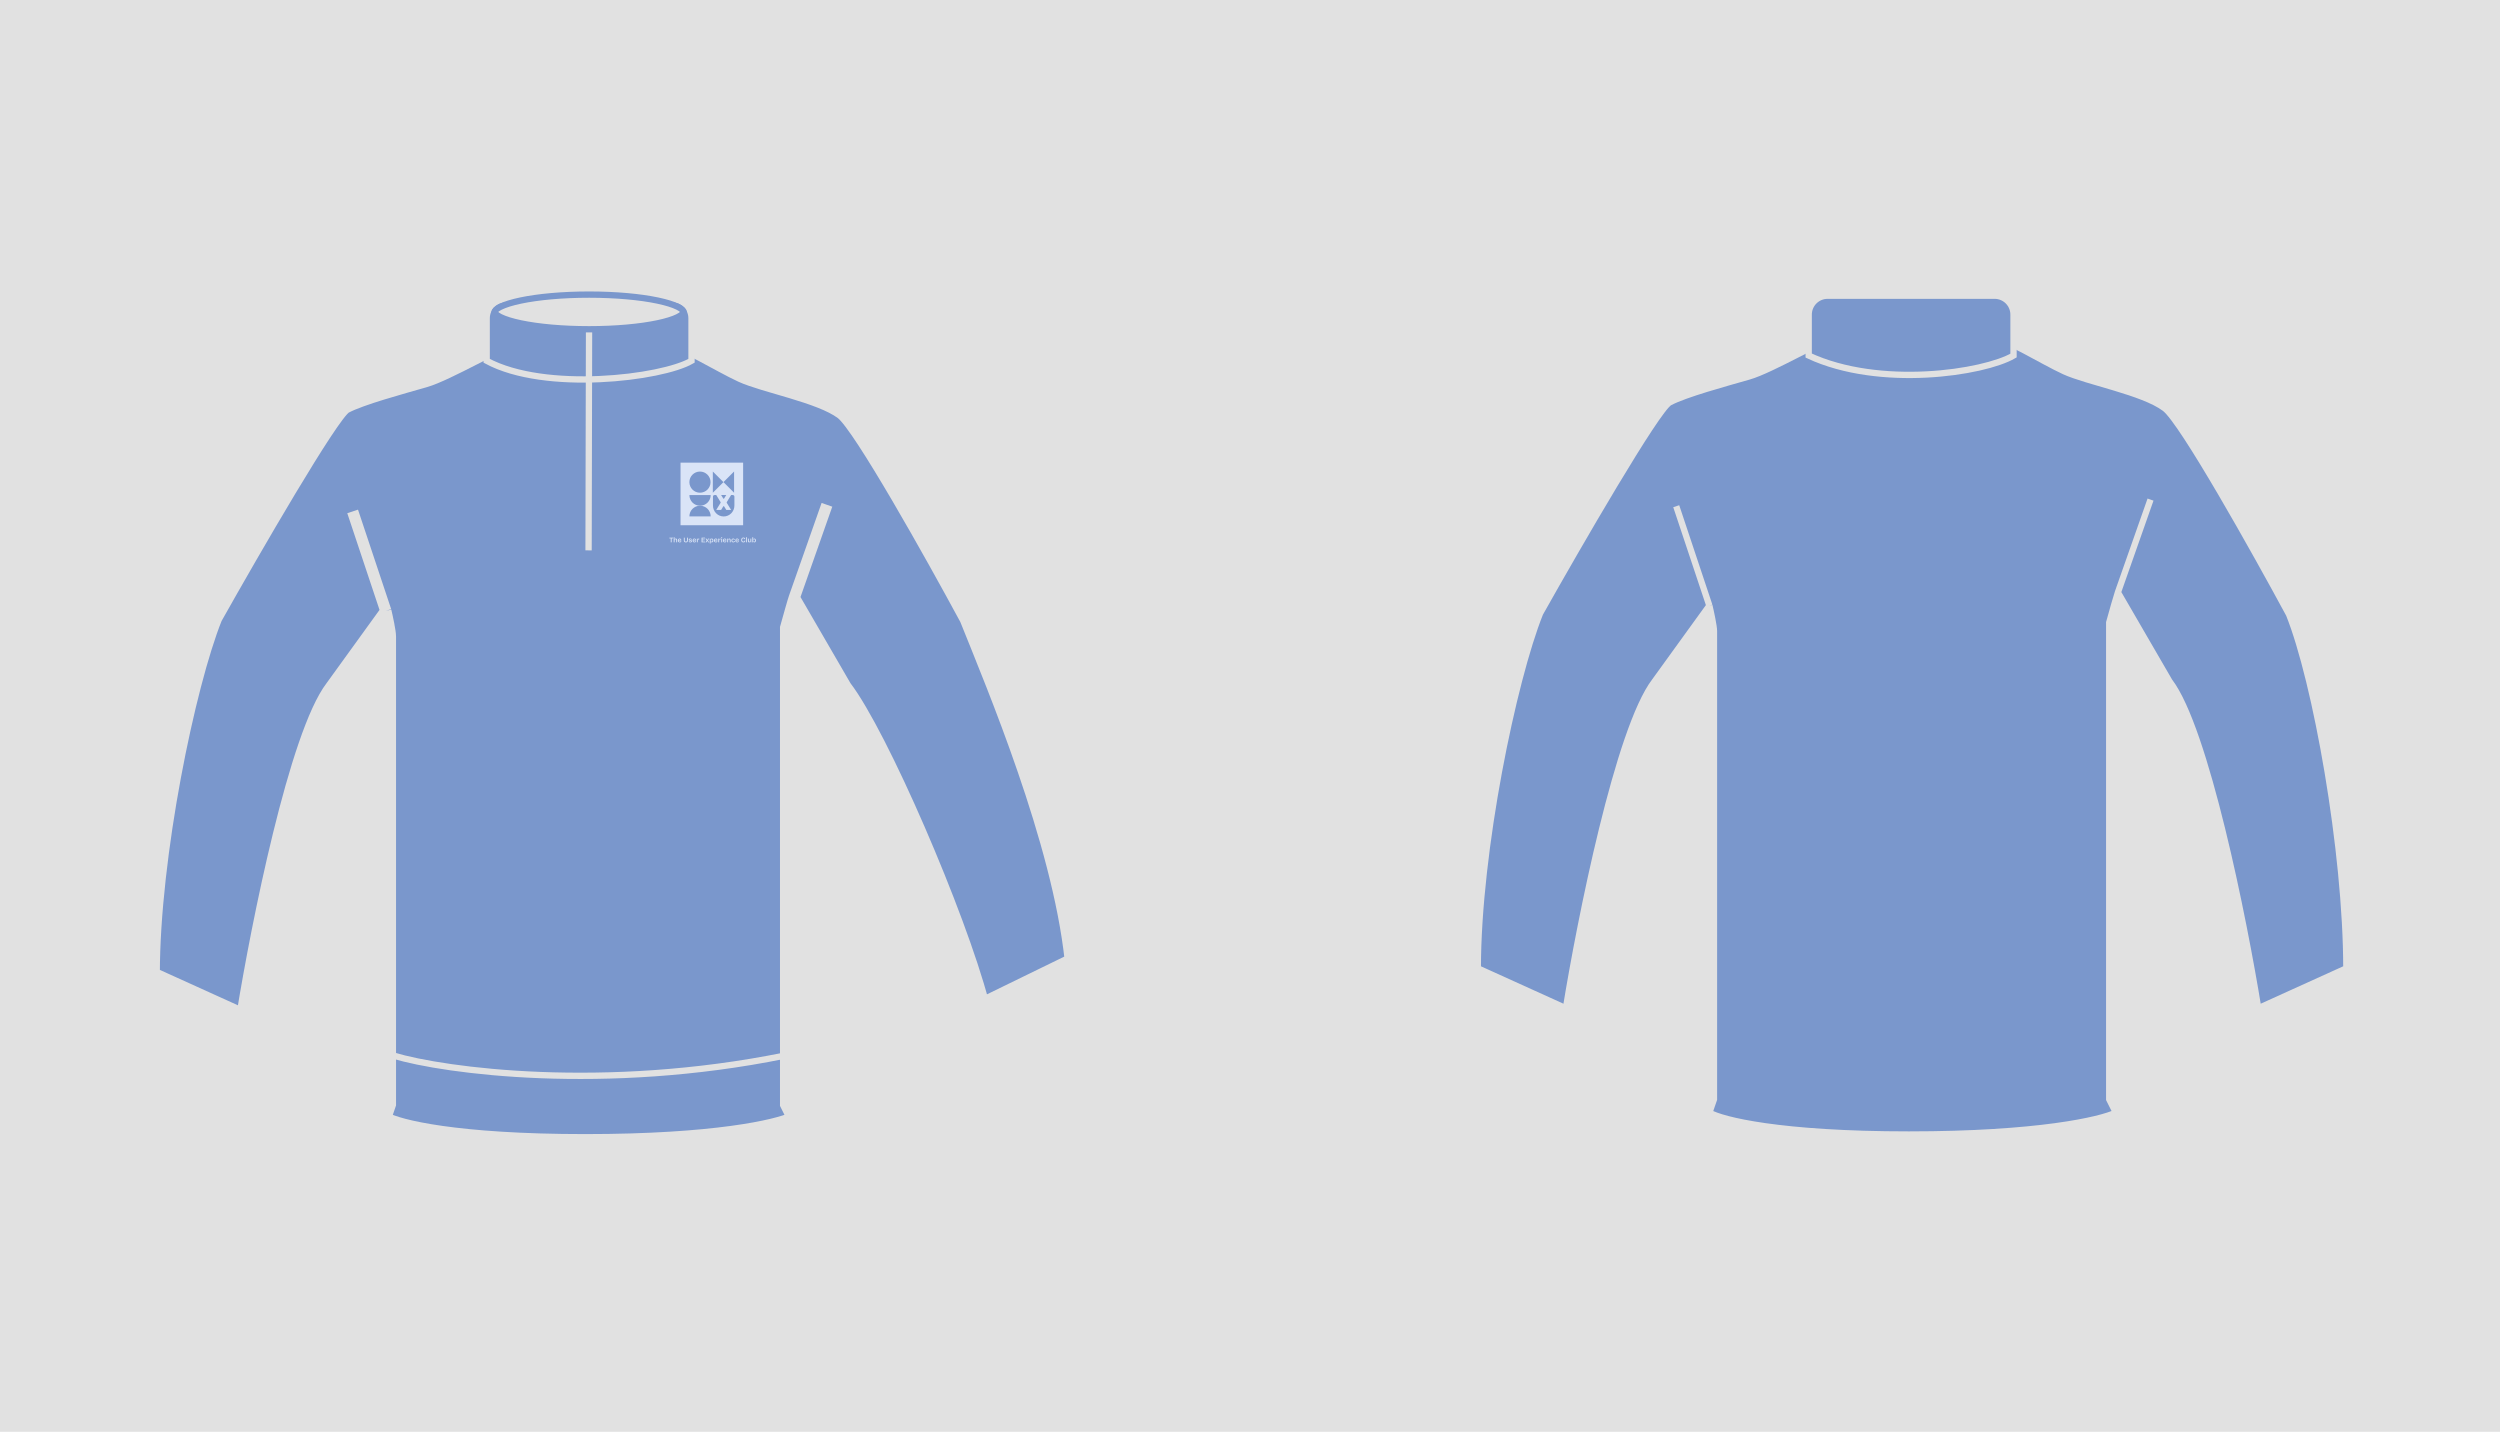 <svg width="1666" height="955" viewBox="0 0 1666 955" fill="none" xmlns="http://www.w3.org/2000/svg">
<rect width="1666" height="954.155" fill="#E1E1E1"/>
<path d="M1139.13 403.613L1102.77 453.913C1078.54 485.54 1053.17 612.422 1043.51 671.909L984.807 645.296C984.807 567.023 1008.44 453.251 1026.3 408.711C1051.59 363.708 1104.27 272.593 1112.69 268.153C1123.2 262.602 1149.64 255.445 1165.42 250.918C1181.19 246.39 1216.68 224.919 1225.45 223.722H1325.44C1336.7 225.243 1360.44 240.461 1375.66 247.461C1390.88 254.461 1428.01 261.156 1442.61 272.113C1454.3 280.878 1502.67 367.272 1525.4 409.373C1543.26 453.913 1563.61 567.023 1563.61 645.296L1504.91 671.909C1495.25 612.422 1469.89 485.54 1445.66 453.913L1411.36 394.777C1410.82 396.136 1407.28 408.711 1405.58 414.829V732.597L1410 741.434C1399.92 746.305 1358.21 756.048 1272.02 756.048C1185.83 756.048 1147.52 746.305 1139.13 741.434L1142.19 732.597V420.606C1142.19 417.344 1140.15 407.918 1139.13 403.613Z" fill="#7A97CC"/>
<path d="M1139.13 403.613L1102.77 453.913C1078.54 485.54 1053.17 612.422 1043.51 671.909L984.807 645.296C984.807 567.023 1008.44 453.251 1026.3 408.711C1051.59 363.708 1104.27 272.593 1112.69 268.153C1123.2 262.602 1149.64 255.445 1165.42 250.918C1181.19 246.39 1216.68 224.919 1225.45 223.722H1325.44C1336.7 225.243 1360.44 240.461 1375.66 247.461C1390.88 254.461 1428.01 261.156 1442.61 272.113C1454.3 280.878 1502.67 367.272 1525.4 409.373C1543.26 453.913 1563.61 567.023 1563.61 645.296L1504.91 671.909C1495.25 612.422 1469.89 485.54 1445.66 453.913L1411.36 394.777M1139.13 403.613L1117.04 337.34M1139.13 403.613C1140.15 407.918 1142.19 417.344 1142.19 420.606V732.597L1139.13 741.434C1147.52 746.305 1185.83 756.048 1272.02 756.048C1358.21 756.048 1399.92 746.305 1410 741.434L1405.58 732.597V414.829C1407.28 408.711 1410.82 396.136 1411.36 394.777M1411.36 394.777C1411.9 393.418 1426.09 352.974 1433.11 332.923L1411.36 394.777Z" stroke="#E1E1E1" stroke-width="4.2"/>
<mask id="mask0_5_358" style="mask-type:alpha" maskUnits="userSpaceOnUse" x="981" y="220" width="586" height="540">
<path d="M1411.36 394.777C1411.9 393.418 1426.09 352.974 1433.11 332.923L1411.36 394.777Z" fill="black"/>
<path d="M1139.13 403.613L1102.77 453.913C1078.54 485.54 1053.17 612.422 1043.51 671.909L984.807 645.296C984.807 567.023 1008.44 453.251 1026.3 408.711C1051.59 363.708 1104.27 272.593 1112.69 268.153C1123.2 262.602 1149.64 255.445 1165.42 250.918C1181.19 246.39 1216.68 224.919 1225.45 223.722M1139.13 403.613L1117.04 337.34M1139.13 403.613C1140.15 407.918 1142.19 417.344 1142.19 420.606V732.597L1139.13 741.434C1147.52 746.305 1185.83 756.048 1272.02 756.048C1358.21 756.048 1399.92 746.305 1410 741.434L1405.58 732.597V414.829C1407.28 408.711 1410.82 396.136 1411.36 394.777M1411.36 394.777C1411.9 393.418 1426.09 352.974 1433.11 332.923L1411.36 394.777ZM1411.36 394.777L1445.66 453.913C1469.89 485.54 1495.25 612.422 1504.91 671.909L1563.61 645.296C1563.61 567.023 1543.26 453.913 1525.4 409.373C1502.67 367.272 1454.3 280.878 1442.61 272.113C1428.01 261.156 1390.88 254.461 1375.66 247.461C1360.44 240.461 1336.7 225.243 1325.44 223.722" stroke="white" stroke-width="6.3"/>
</mask>
<g mask="url(#mask0_5_358)">
</g>
<path d="M1205.31 209.653V236.954C1252.56 259.004 1321.86 248.504 1341.81 236.954V209.653C1341.81 202.694 1336.17 197.052 1329.21 197.052H1217.91C1210.95 197.052 1205.31 202.694 1205.31 209.653Z" fill="#7A97CC" stroke="#E1E1E1" stroke-width="4.2"/>
<path d="M257.094 407.088L220.729 457.388C196.499 489.015 171.125 615.897 161.472 675.384L102.767 648.771C102.767 570.498 126.397 456.726 144.26 412.186C169.551 367.184 222.235 276.068 230.648 271.628C241.164 266.077 267.601 258.921 283.375 254.393C299.149 249.865 334.642 228.394 343.405 227.197H443.402C454.662 228.719 478.401 243.936 493.619 250.936C508.836 257.936 545.966 264.631 560.575 275.588C572.262 284.353 620.632 370.747 643.356 412.848C661.219 457.388 704.771 560.519 713.257 639.717L655.272 668.003C639.715 609.075 587.848 489.015 563.618 457.388L529.321 398.252C528.777 399.612 525.243 412.186 523.544 418.304V736.073L527.962 744.909C517.879 749.78 476.167 759.523 389.979 759.523C303.79 759.523 265.477 749.78 257.094 744.909L260.152 736.073V424.081C260.152 420.819 258.113 411.393 257.094 407.088Z" fill="#7A97CC"/>
<path d="M257.094 407.088L220.729 457.388C196.499 489.015 171.125 615.897 161.472 675.384L102.767 648.771C102.767 570.498 126.397 456.726 144.26 412.186C169.551 367.184 222.235 276.068 230.648 271.628C241.164 266.077 267.601 258.921 283.375 254.393C299.149 249.865 334.642 228.394 343.405 227.197H443.402C454.662 228.719 478.401 243.936 493.619 250.936C508.836 257.936 545.966 264.631 560.575 275.588C572.262 284.353 620.632 370.747 643.356 412.848C661.219 457.388 704.771 560.519 713.257 639.717L655.272 668.003C639.715 609.075 587.848 489.015 563.618 457.388L529.321 398.252M257.094 407.088L235.003 340.815M257.094 407.088C258.113 411.393 260.152 420.819 260.152 424.081V736.073L257.094 744.909C265.477 749.78 303.79 759.523 389.979 759.523C476.167 759.523 517.879 749.78 527.962 744.909L523.544 736.073V418.304C525.243 412.186 528.777 399.612 529.321 398.252M529.321 398.252C529.865 396.893 544.048 356.449 551.072 336.398L529.321 398.252Z" stroke="#E1E1E1" stroke-width="7.536"/>
<mask id="mask1_5_358" style="mask-type:alpha" maskUnits="userSpaceOnUse" x="100" y="225" width="584" height="537">
<path d="M529.321 398.252C529.865 396.893 544.048 356.449 551.072 336.398L529.321 398.252Z" fill="black"/>
<path d="M257.094 407.088L220.729 457.388C196.499 489.015 171.125 615.897 161.472 675.384L102.767 648.771C102.767 570.498 126.397 456.726 144.26 412.186C169.551 367.184 222.235 276.068 230.648 271.628C241.164 266.077 267.601 258.921 283.375 254.393C299.149 249.865 334.642 228.394 343.405 227.197M257.094 407.088L235.003 340.815M257.094 407.088C258.113 411.393 260.152 420.819 260.152 424.081V736.073L257.094 744.909C265.477 749.78 303.79 759.523 389.979 759.523C476.167 759.523 517.879 749.78 527.962 744.909L523.544 736.073V418.304C525.243 412.186 528.777 399.612 529.321 398.252M529.321 398.252C529.865 396.893 544.048 356.449 551.072 336.398L529.321 398.252ZM529.321 398.252L563.618 457.388C587.848 489.015 613.212 615.897 622.866 675.384L681.57 648.772C681.57 570.499 661.219 457.388 643.356 412.848C620.632 370.747 572.262 284.353 560.575 275.588C545.966 264.631 508.836 257.936 493.619 250.936C478.401 243.936 454.662 228.719 443.402 227.197" stroke="white" stroke-width="4.2"/>
</mask>
<g mask="url(#mask1_5_358)">
</g>
<path d="M337.977 229.927C353.378 221.527 401.399 209.767 470.281 229.927" stroke="#E1E1E1" stroke-width="4.2"/>
<path d="M262.373 703.493C296.324 713.643 402.657 727.854 522.781 703.493" stroke="#E1E1E1" stroke-width="4.2"/>
<path d="M324.323 212.077V240.428C363.175 261.429 440.877 251.978 460.828 240.428V212.077C460.828 205.118 455.186 199.477 448.227 199.477H336.924C329.965 199.477 324.323 205.118 324.323 212.077Z" fill="#7A97CC" stroke="#E1E1E1" stroke-width="4.2"/>
<path d="M392.579 202.628L392.221 366.765" stroke="#E1E1E1" stroke-width="4.2"/>
<path d="M392.578 196.324C410.455 196.324 426.579 197.845 438.18 200.278C443.998 201.498 448.567 202.924 451.631 204.443C453.166 205.204 454.216 205.936 454.854 206.59C455.485 207.237 455.58 207.66 455.58 207.875C455.58 208.089 455.485 208.512 454.854 209.159C454.216 209.813 453.166 210.545 451.631 211.306C448.567 212.825 443.998 214.251 438.18 215.471C426.579 217.904 410.455 219.425 392.578 219.425C374.7 219.425 358.576 217.904 346.974 215.471C341.156 214.251 336.588 212.825 333.524 211.306C331.989 210.545 330.939 209.813 330.301 209.159C329.67 208.512 329.575 208.089 329.575 207.875C329.575 207.66 329.67 207.237 330.301 206.59C330.939 205.936 331.989 205.204 333.524 204.443C336.588 202.924 341.156 201.498 346.974 200.278C358.576 197.845 374.7 196.324 392.578 196.324Z" fill="#E1E1E1" stroke="#7A97CC" stroke-width="4.2"/>
<rect x="453.506" y="308.308" width="41.713" height="41.713" fill="#DAE4F7"/>
<circle cx="466.456" cy="321.291" r="7.047" fill="#7A97CC"/>
<path d="M489.19 314.216L489.191 314.217L489.191 328.364L489.19 328.365L482.116 321.29L489.19 314.216Z" fill="#7A97CC"/>
<path d="M475.027 314.216L475.027 328.365L482.102 321.29L475.027 314.216Z" fill="#7A97CC"/>
<path fill-rule="evenodd" clip-rule="evenodd" d="M475.133 330.811C475.12 330.892 475.12 330.99 475.12 331.185V336.893C475.12 340.913 478.318 344.172 482.263 344.172C486.208 344.172 489.406 340.913 489.406 336.893V331.185C489.406 330.99 489.406 330.892 489.393 330.811C489.323 330.34 488.961 329.971 488.499 329.899C488.419 329.887 488.323 329.887 488.131 329.887H487.215L484.328 334.578C484.225 334.746 484.225 334.959 484.329 335.126L487.232 339.818H484.001L482.532 337.441C482.474 337.347 482.373 337.29 482.264 337.29C482.154 337.29 482.052 337.348 481.995 337.444L480.56 339.818H477.294L480.181 335.125C480.284 334.958 480.284 334.747 480.182 334.58L477.311 329.887H476.395C476.203 329.887 476.107 329.887 476.027 329.899C475.565 329.971 475.203 330.34 475.133 330.811ZM480.56 329.887L481.994 332.226C482.052 332.32 482.154 332.377 482.263 332.377C482.372 332.377 482.474 332.32 482.532 332.226L483.966 329.887H480.56Z" fill="#7A97CC"/>
<path d="M466.503 337.013C462.586 337.013 459.411 340.189 459.411 344.105V344.106H473.595V344.105C473.595 340.189 470.42 337.013 466.503 337.013Z" fill="#7A97CC"/>
<path d="M466.506 337.013C470.423 337.013 473.598 333.838 473.598 329.921V329.92H459.414V329.921C459.414 333.838 462.589 337.013 466.506 337.013Z" fill="#7A97CC"/>
<path d="M446.987 361.393V358.282H447.585V361.393H446.987ZM446.063 358.786V358.282H448.514V358.786H446.063ZM448.941 361.393V359.861V358.046H449.54V358.814C449.54 358.88 449.536 358.948 449.53 359.017C449.527 359.086 449.521 359.157 449.511 359.229C449.502 359.302 449.491 359.374 449.478 359.446C449.469 359.518 449.458 359.591 449.445 359.663H449.544C449.588 359.493 449.645 359.35 449.714 359.234C449.783 359.115 449.871 359.023 449.978 358.961C450.088 358.898 450.222 358.866 450.379 358.866C450.665 358.866 450.878 358.967 451.02 359.168C451.161 359.366 451.232 359.668 451.232 360.073V361.393H450.633V360.158C450.633 359.888 450.592 359.688 450.511 359.559C450.432 359.43 450.313 359.366 450.152 359.366C450.02 359.366 449.91 359.407 449.822 359.489C449.734 359.567 449.667 359.672 449.62 359.804C449.573 359.936 449.544 360.086 449.535 360.252V361.393H448.941ZM452.972 361.454C452.774 361.454 452.597 361.426 452.439 361.369C452.285 361.313 452.155 361.231 452.048 361.124C451.941 361.014 451.86 360.882 451.803 360.728C451.746 360.574 451.718 360.4 451.718 360.205C451.718 360.01 451.745 359.831 451.798 359.668C451.855 359.504 451.935 359.363 452.039 359.243C452.142 359.124 452.268 359.031 452.416 358.965C452.567 358.899 452.738 358.866 452.93 358.866C453.109 358.866 453.269 358.896 453.411 358.956C453.552 359.016 453.671 359.105 453.769 359.225C453.866 359.341 453.939 359.487 453.986 359.663C454.033 359.836 454.049 360.037 454.033 360.266L452.105 360.281V359.936L453.689 359.922L453.481 360.116C453.5 359.936 453.486 359.79 453.439 359.677C453.392 359.561 453.324 359.476 453.236 359.423C453.148 359.366 453.048 359.338 452.934 359.338C452.806 359.338 452.692 359.372 452.595 359.441C452.498 359.507 452.422 359.605 452.369 359.734C452.318 359.859 452.293 360.013 452.293 360.196C452.293 360.469 452.353 360.673 452.472 360.809C452.595 360.944 452.762 361.011 452.972 361.011C453.066 361.011 453.145 361 453.208 360.978C453.274 360.953 453.329 360.922 453.373 360.884C453.417 360.843 453.451 360.798 453.477 360.747C453.505 360.697 453.527 360.644 453.543 360.587L454.061 360.705C454.036 360.821 453.995 360.925 453.939 361.016C453.882 361.107 453.808 361.186 453.717 361.252C453.629 361.318 453.524 361.368 453.401 361.402C453.279 361.437 453.136 361.454 452.972 361.454ZM457.071 361.454C456.889 361.454 456.724 361.435 456.576 361.398C456.431 361.36 456.304 361.305 456.194 361.233C456.087 361.16 455.998 361.073 455.925 360.969C455.853 360.865 455.798 360.747 455.76 360.615C455.726 360.483 455.709 360.34 455.709 360.186V358.282H456.307V360.163C456.307 360.336 456.336 360.479 456.392 360.592C456.449 360.702 456.534 360.785 456.647 360.842C456.76 360.895 456.901 360.922 457.071 360.922C457.244 360.922 457.385 360.895 457.495 360.842C457.608 360.788 457.693 360.705 457.75 360.592C457.806 360.479 457.835 360.336 457.835 360.163V358.282H458.429V360.186C458.429 360.589 458.314 360.901 458.085 361.124C457.858 361.344 457.52 361.454 457.071 361.454ZM460.058 361.454C459.892 361.454 459.741 361.437 459.606 361.402C459.474 361.371 459.361 361.325 459.266 361.266C459.172 361.203 459.097 361.129 459.04 361.044C458.983 360.956 458.949 360.859 458.936 360.752L459.403 360.578C459.409 360.659 459.441 360.733 459.497 360.799C459.554 360.862 459.632 360.912 459.733 360.95C459.834 360.988 459.955 361.007 460.096 361.007C460.253 361.007 460.374 360.983 460.459 360.936C460.547 360.886 460.591 360.815 460.591 360.724C460.591 360.658 460.567 360.606 460.52 360.568C460.473 360.527 460.404 360.494 460.313 360.469C460.225 360.441 460.118 360.414 459.992 360.389C459.876 360.364 459.758 360.336 459.639 360.304C459.522 360.27 459.414 360.226 459.313 360.172C459.216 360.116 459.136 360.043 459.073 359.955C459.013 359.864 458.983 359.749 458.983 359.611C458.983 359.46 459.023 359.33 459.101 359.22C459.183 359.11 459.299 359.023 459.45 358.961C459.604 358.898 459.79 358.866 460.006 358.866C460.211 358.866 460.387 358.895 460.534 358.951C460.685 359.008 460.808 359.089 460.902 359.196C460.996 359.3 461.056 359.424 461.081 359.569L460.591 359.724C460.582 359.636 460.552 359.562 460.501 359.503C460.451 359.44 460.384 359.393 460.299 359.361C460.214 359.33 460.115 359.314 460.002 359.314C459.857 359.314 459.744 359.339 459.662 359.39C459.581 359.44 459.54 359.507 459.54 359.592C459.54 359.661 459.565 359.716 459.615 359.757C459.669 359.798 459.741 359.831 459.832 359.856C459.926 359.881 460.033 359.907 460.153 359.932C460.278 359.957 460.399 359.987 460.516 360.021C460.635 360.053 460.742 360.095 460.836 360.149C460.93 360.202 461.006 360.273 461.062 360.361C461.119 360.446 461.147 360.556 461.147 360.691C461.147 360.854 461.103 360.994 461.015 361.11C460.927 361.223 460.802 361.31 460.638 361.369C460.478 361.426 460.285 361.454 460.058 361.454ZM462.773 361.454C462.575 361.454 462.398 361.426 462.241 361.369C462.087 361.313 461.956 361.231 461.849 361.124C461.743 361.014 461.661 360.882 461.604 360.728C461.548 360.574 461.52 360.4 461.52 360.205C461.52 360.01 461.546 359.831 461.6 359.668C461.656 359.504 461.736 359.363 461.84 359.243C461.944 359.124 462.069 359.031 462.217 358.965C462.368 358.899 462.539 358.866 462.731 358.866C462.91 358.866 463.07 358.896 463.212 358.956C463.353 359.016 463.473 359.105 463.57 359.225C463.668 359.341 463.74 359.487 463.787 359.663C463.834 359.836 463.85 360.037 463.834 360.266L461.906 360.281V359.936L463.49 359.922L463.283 360.116C463.301 359.936 463.287 359.79 463.24 359.677C463.193 359.561 463.125 359.476 463.037 359.423C462.949 359.366 462.849 359.338 462.736 359.338C462.607 359.338 462.494 359.372 462.396 359.441C462.299 359.507 462.223 359.605 462.17 359.734C462.12 359.859 462.095 360.013 462.095 360.196C462.095 360.469 462.154 360.673 462.274 360.809C462.396 360.944 462.563 361.011 462.773 361.011C462.868 361.011 462.946 361 463.009 360.978C463.075 360.953 463.13 360.922 463.174 360.884C463.218 360.843 463.253 360.798 463.278 360.747C463.306 360.697 463.328 360.644 463.344 360.587L463.862 360.705C463.837 360.821 463.796 360.925 463.74 361.016C463.683 361.107 463.609 361.186 463.518 361.252C463.43 361.318 463.325 361.368 463.202 361.402C463.08 361.437 462.937 361.454 462.773 361.454ZM464.377 361.393V360.158V358.928H464.877L464.867 359.776H464.952C464.981 359.575 465.025 359.408 465.084 359.276C465.144 359.141 465.227 359.041 465.334 358.975C465.441 358.906 465.573 358.871 465.73 358.871C465.762 358.871 465.795 358.873 465.829 358.876C465.867 358.879 465.908 358.887 465.952 358.899L465.928 359.526C465.878 359.507 465.826 359.495 465.773 359.489C465.722 359.479 465.675 359.474 465.631 359.474C465.509 359.474 465.402 359.506 465.311 359.569C465.223 359.632 465.15 359.721 465.094 359.837C465.04 359.951 464.999 360.086 464.971 360.243V361.393H464.377ZM467.522 361.393V358.282H468.121V361.393H467.522ZM467.909 361.393V360.903H469.846V361.393H467.909ZM467.909 360.04V359.588H469.615V360.04H467.909ZM467.909 358.772V358.282H469.837V358.772H467.909ZM470.121 361.393L470.946 360.163L470.121 358.928H470.809L471.3 359.88H471.375L471.865 358.928H472.554L471.729 360.163L472.563 361.393H471.88L471.375 360.436H471.3L470.814 361.393H470.121ZM472.972 362.176V360.177V358.928H473.472L473.467 359.597L473.547 359.602C473.579 359.445 473.629 359.311 473.698 359.201C473.771 359.091 473.862 359.008 473.972 358.951C474.082 358.895 474.212 358.866 474.363 358.866C474.583 358.866 474.77 358.921 474.924 359.031C475.078 359.138 475.194 359.291 475.273 359.489C475.355 359.683 475.395 359.911 475.395 360.172C475.395 360.417 475.358 360.637 475.282 360.832C475.21 361.024 475.098 361.176 474.948 361.289C474.8 361.399 474.616 361.454 474.396 361.454C474.236 361.454 474.101 361.423 473.991 361.36C473.881 361.297 473.791 361.211 473.722 361.101C473.653 360.991 473.596 360.864 473.552 360.719H473.467C473.486 360.804 473.502 360.892 473.514 360.983C473.53 361.071 473.543 361.159 473.552 361.247C473.562 361.332 473.566 361.413 473.566 361.492V362.176H472.972ZM474.203 360.969C474.325 360.969 474.429 360.936 474.514 360.87C474.599 360.801 474.663 360.706 474.707 360.587C474.751 360.464 474.773 360.325 474.773 360.167C474.773 360.004 474.75 359.863 474.702 359.743C474.658 359.624 474.592 359.531 474.504 359.465C474.416 359.399 474.313 359.366 474.193 359.366C474.09 359.366 473.998 359.39 473.92 359.437C473.841 359.484 473.775 359.547 473.722 359.625C473.668 359.701 473.629 359.782 473.604 359.87C473.579 359.958 473.566 360.045 473.566 360.13V360.21C473.566 360.273 473.574 360.339 473.59 360.408C473.609 360.474 473.635 360.541 473.67 360.611C473.705 360.677 473.747 360.738 473.797 360.794C473.848 360.848 473.907 360.89 473.976 360.922C474.046 360.953 474.121 360.969 474.203 360.969ZM477.05 361.454C476.852 361.454 476.674 361.426 476.517 361.369C476.363 361.313 476.232 361.231 476.126 361.124C476.019 361.014 475.937 360.882 475.88 360.728C475.824 360.574 475.796 360.4 475.796 360.205C475.796 360.01 475.822 359.831 475.876 359.668C475.932 359.504 476.012 359.363 476.116 359.243C476.22 359.124 476.346 359.031 476.493 358.965C476.644 358.899 476.815 358.866 477.007 358.866C477.186 358.866 477.347 358.896 477.488 358.956C477.629 359.016 477.749 359.105 477.846 359.225C477.944 359.341 478.016 359.487 478.063 359.663C478.11 359.836 478.126 360.037 478.11 360.266L476.182 360.281V359.936L477.766 359.922L477.559 360.116C477.578 359.936 477.563 359.79 477.516 359.677C477.469 359.561 477.402 359.476 477.314 359.423C477.226 359.366 477.125 359.338 477.012 359.338C476.883 359.338 476.77 359.372 476.672 359.441C476.575 359.507 476.5 359.605 476.446 359.734C476.396 359.859 476.371 360.013 476.371 360.196C476.371 360.469 476.43 360.673 476.55 360.809C476.672 360.944 476.839 361.011 477.05 361.011C477.144 361.011 477.222 361 477.285 360.978C477.351 360.953 477.406 360.922 477.45 360.884C477.494 360.843 477.529 360.798 477.554 360.747C477.582 360.697 477.604 360.644 477.62 360.587L478.139 360.705C478.113 360.821 478.073 360.925 478.016 361.016C477.959 361.107 477.886 361.186 477.794 361.252C477.706 361.318 477.601 361.368 477.479 361.402C477.356 361.437 477.213 361.454 477.05 361.454ZM478.653 361.393V360.158V358.928H479.153L479.144 359.776H479.228C479.257 359.575 479.301 359.408 479.36 359.276C479.42 359.141 479.503 359.041 479.61 358.975C479.717 358.906 479.849 358.871 480.006 358.871C480.038 358.871 480.071 358.873 480.105 358.876C480.143 358.879 480.184 358.887 480.228 358.899L480.204 359.526C480.154 359.507 480.102 359.495 480.049 359.489C479.998 359.479 479.951 359.474 479.907 359.474C479.785 359.474 479.678 359.506 479.587 359.569C479.499 359.632 479.426 359.721 479.37 359.837C479.316 359.951 479.276 360.086 479.247 360.243V361.393H478.653ZM480.642 361.393V358.928H481.236V361.393H480.642ZM480.939 358.541C480.82 358.541 480.727 358.516 480.661 358.466C480.598 358.412 480.567 358.337 480.567 358.239C480.567 358.142 480.598 358.068 480.661 358.018C480.727 357.964 480.82 357.938 480.939 357.938C481.065 357.938 481.159 357.963 481.222 358.013C481.285 358.063 481.316 358.139 481.316 358.239C481.316 358.337 481.283 358.412 481.217 358.466C481.154 358.516 481.062 358.541 480.939 358.541ZM483.016 361.454C482.818 361.454 482.64 361.426 482.483 361.369C482.329 361.313 482.199 361.231 482.092 361.124C481.985 361.014 481.903 360.882 481.847 360.728C481.79 360.574 481.762 360.4 481.762 360.205C481.762 360.01 481.789 359.831 481.842 359.668C481.899 359.504 481.979 359.363 482.083 359.243C482.186 359.124 482.312 359.031 482.46 358.965C482.611 358.899 482.782 358.866 482.974 358.866C483.153 358.866 483.313 358.896 483.454 358.956C483.596 359.016 483.715 359.105 483.813 359.225C483.91 359.341 483.982 359.487 484.03 359.663C484.077 359.836 484.092 360.037 484.077 360.266L482.149 360.281V359.936L483.733 359.922L483.525 360.116C483.544 359.936 483.53 359.79 483.483 359.677C483.436 359.561 483.368 359.476 483.28 359.423C483.192 359.366 483.091 359.338 482.978 359.338C482.849 359.338 482.736 359.372 482.639 359.441C482.541 359.507 482.466 359.605 482.413 359.734C482.362 359.859 482.337 360.013 482.337 360.196C482.337 360.469 482.397 360.673 482.516 360.809C482.639 360.944 482.805 361.011 483.016 361.011C483.11 361.011 483.189 361 483.252 360.978C483.318 360.953 483.373 360.922 483.417 360.884C483.461 360.843 483.495 360.798 483.52 360.747C483.549 360.697 483.571 360.644 483.586 360.587L484.105 360.705C484.08 360.821 484.039 360.925 483.982 361.016C483.926 361.107 483.852 361.186 483.761 361.252C483.673 361.318 483.568 361.368 483.445 361.402C483.322 361.437 483.179 361.454 483.016 361.454ZM484.62 361.393V359.889V358.928H485.115L485.101 359.682H485.185C485.229 359.496 485.288 359.344 485.36 359.225C485.435 359.105 485.531 359.016 485.647 358.956C485.764 358.896 485.899 358.866 486.053 358.866C486.332 358.866 486.545 358.965 486.689 359.163C486.837 359.361 486.911 359.668 486.911 360.083V361.393H486.312V360.144C486.312 359.877 486.271 359.682 486.189 359.559C486.111 359.434 485.993 359.371 485.836 359.371C485.704 359.371 485.592 359.413 485.501 359.498C485.41 359.58 485.339 359.69 485.289 359.828C485.242 359.963 485.217 360.112 485.214 360.276V361.393H484.62ZM488.646 361.454C488.433 361.454 488.247 361.423 488.09 361.36C487.936 361.297 487.807 361.209 487.703 361.096C487.603 360.98 487.527 360.845 487.477 360.691C487.427 360.537 487.402 360.37 487.402 360.191C487.402 359.999 487.427 359.823 487.477 359.663C487.531 359.503 487.609 359.363 487.713 359.243C487.817 359.124 487.944 359.031 488.095 358.965C488.249 358.899 488.425 358.866 488.623 358.866C488.821 358.866 488.992 358.899 489.137 358.965C489.284 359.031 489.404 359.124 489.495 359.243C489.586 359.36 489.647 359.496 489.679 359.654L489.122 359.828C489.116 359.734 489.091 359.65 489.047 359.578C489.003 359.503 488.943 359.445 488.868 359.404C488.792 359.363 488.703 359.342 488.599 359.342C488.499 359.342 488.411 359.363 488.335 359.404C488.263 359.441 488.202 359.496 488.151 359.569C488.104 359.641 488.066 359.729 488.038 359.833C488.013 359.933 488 360.046 488 360.172C488 360.345 488.024 360.493 488.071 360.615C488.118 360.738 488.191 360.834 488.288 360.903C488.385 360.969 488.506 361.002 488.651 361.002C488.78 361.002 488.884 360.978 488.962 360.931C489.044 360.881 489.105 360.816 489.146 360.738C489.19 360.659 489.217 360.573 489.226 360.479L489.754 360.596C489.735 360.725 489.699 360.842 489.646 360.945C489.592 361.049 489.518 361.14 489.424 361.219C489.333 361.294 489.223 361.352 489.094 361.393C488.965 361.434 488.816 361.454 488.646 361.454ZM491.289 361.454C491.091 361.454 490.913 361.426 490.756 361.369C490.602 361.313 490.472 361.231 490.365 361.124C490.258 361.014 490.176 360.882 490.12 360.728C490.063 360.574 490.035 360.4 490.035 360.205C490.035 360.01 490.062 359.831 490.115 359.668C490.172 359.504 490.252 359.363 490.355 359.243C490.459 359.124 490.585 359.031 490.733 358.965C490.883 358.899 491.055 358.866 491.246 358.866C491.426 358.866 491.586 358.896 491.727 358.956C491.869 359.016 491.988 359.105 492.086 359.225C492.183 359.341 492.255 359.487 492.302 359.663C492.35 359.836 492.365 360.037 492.35 360.266L490.421 360.281V359.936L492.005 359.922L491.798 360.116C491.817 359.936 491.803 359.79 491.756 359.677C491.708 359.561 491.641 359.476 491.553 359.423C491.465 359.366 491.364 359.338 491.251 359.338C491.122 359.338 491.009 359.372 490.912 359.441C490.814 359.507 490.739 359.605 490.685 359.734C490.635 359.859 490.61 360.013 490.61 360.196C490.61 360.469 490.67 360.673 490.789 360.809C490.912 360.944 491.078 361.011 491.289 361.011C491.383 361.011 491.462 361 491.525 360.978C491.591 360.953 491.646 360.922 491.69 360.884C491.734 360.843 491.768 360.798 491.793 360.747C491.822 360.697 491.844 360.644 491.859 360.587L492.378 360.705C492.353 360.821 492.312 360.925 492.255 361.016C492.199 361.107 492.125 361.186 492.034 361.252C491.946 361.318 491.84 361.368 491.718 361.402C491.595 361.437 491.452 361.454 491.289 361.454ZM495.435 361.454C495.199 361.454 494.989 361.421 494.803 361.355C494.618 361.286 494.461 361.186 494.332 361.054C494.203 360.919 494.104 360.752 494.035 360.554C493.966 360.356 493.931 360.13 493.931 359.875C493.931 359.611 493.966 359.377 494.035 359.173C494.107 358.968 494.208 358.796 494.336 358.654C494.465 358.51 494.619 358.401 494.798 358.329C494.978 358.257 495.177 358.22 495.397 358.22C495.567 358.22 495.724 358.242 495.869 358.286C496.013 358.33 496.137 358.396 496.241 358.484C496.348 358.569 496.431 358.673 496.491 358.796C496.551 358.915 496.582 359.052 496.585 359.206L496.029 359.352C496.032 359.21 496.002 359.093 495.939 358.998C495.876 358.904 495.795 358.833 495.694 358.786C495.597 358.739 495.491 358.715 495.378 358.715C495.278 358.715 495.177 358.736 495.077 358.777C494.979 358.818 494.891 358.882 494.813 358.97C494.734 359.058 494.671 359.174 494.624 359.319C494.577 359.46 494.553 359.635 494.553 359.842C494.553 360.106 494.591 360.32 494.666 360.483C494.745 360.647 494.852 360.768 494.987 360.846C495.125 360.922 495.281 360.959 495.454 360.959C495.63 360.959 495.77 360.925 495.873 360.856C495.977 360.783 496.052 360.689 496.1 360.573C496.147 360.453 496.173 360.325 496.18 360.186L496.703 360.276C496.7 360.439 496.675 360.593 496.628 360.738C496.58 360.882 496.507 361.008 496.406 361.115C496.309 361.222 496.18 361.305 496.019 361.365C495.859 361.424 495.664 361.454 495.435 361.454ZM497.202 361.393V358.046H497.786V361.393H497.202ZM499.269 361.454C498.987 361.454 498.773 361.358 498.628 361.167C498.487 360.972 498.416 360.678 498.416 360.285V358.928H499.015V360.219C499.015 360.468 499.053 360.653 499.128 360.776C499.203 360.898 499.32 360.959 499.477 360.959C499.568 360.959 499.648 360.937 499.717 360.893C499.786 360.846 499.846 360.782 499.896 360.7C499.947 360.615 499.986 360.518 500.014 360.408C500.046 360.298 500.065 360.177 500.071 360.045V358.928H500.665V360.38V361.393H500.175L500.184 360.615H500.099C500.058 360.813 500 360.974 499.925 361.096C499.852 361.219 499.763 361.31 499.656 361.369C499.549 361.426 499.42 361.454 499.269 361.454ZM502.75 361.454C502.593 361.454 502.458 361.424 502.345 361.365C502.231 361.302 502.139 361.214 502.066 361.101C501.997 360.988 501.947 360.853 501.916 360.695H501.831L501.835 361.393H501.336V360.182V358.046H501.93V358.843C501.93 358.918 501.925 359 501.916 359.088C501.906 359.176 501.894 359.267 501.878 359.361C501.862 359.452 501.845 359.545 501.826 359.639H501.925C501.966 359.489 502.019 359.357 502.085 359.243C502.154 359.127 502.244 359.036 502.354 358.97C502.464 358.904 502.599 358.871 502.759 358.871C502.964 358.871 503.14 358.926 503.287 359.036C503.438 359.143 503.555 359.294 503.636 359.489C503.718 359.68 503.759 359.908 503.759 360.172C503.759 360.43 503.718 360.655 503.636 360.846C503.558 361.038 503.443 361.187 503.292 361.294C503.144 361.401 502.964 361.454 502.75 361.454ZM502.561 360.964C502.678 360.964 502.78 360.931 502.868 360.865C502.956 360.799 503.022 360.706 503.066 360.587C503.113 360.468 503.137 360.326 503.137 360.163C503.137 360.006 503.115 359.867 503.071 359.748C503.027 359.628 502.962 359.534 502.877 359.465C502.792 359.396 502.689 359.361 502.566 359.361C502.484 359.361 502.409 359.379 502.34 359.413C502.271 359.445 502.211 359.489 502.161 359.545C502.11 359.599 502.068 359.658 502.033 359.724C501.999 359.79 501.972 359.859 501.953 359.932C501.938 360.001 501.93 360.065 501.93 360.125V360.205C501.93 360.284 501.942 360.369 501.967 360.46C501.993 360.548 502.032 360.629 502.085 360.705C502.139 360.78 502.205 360.843 502.283 360.893C502.362 360.941 502.455 360.964 502.561 360.964Z" fill="#DAE4F7"/>
</svg>
